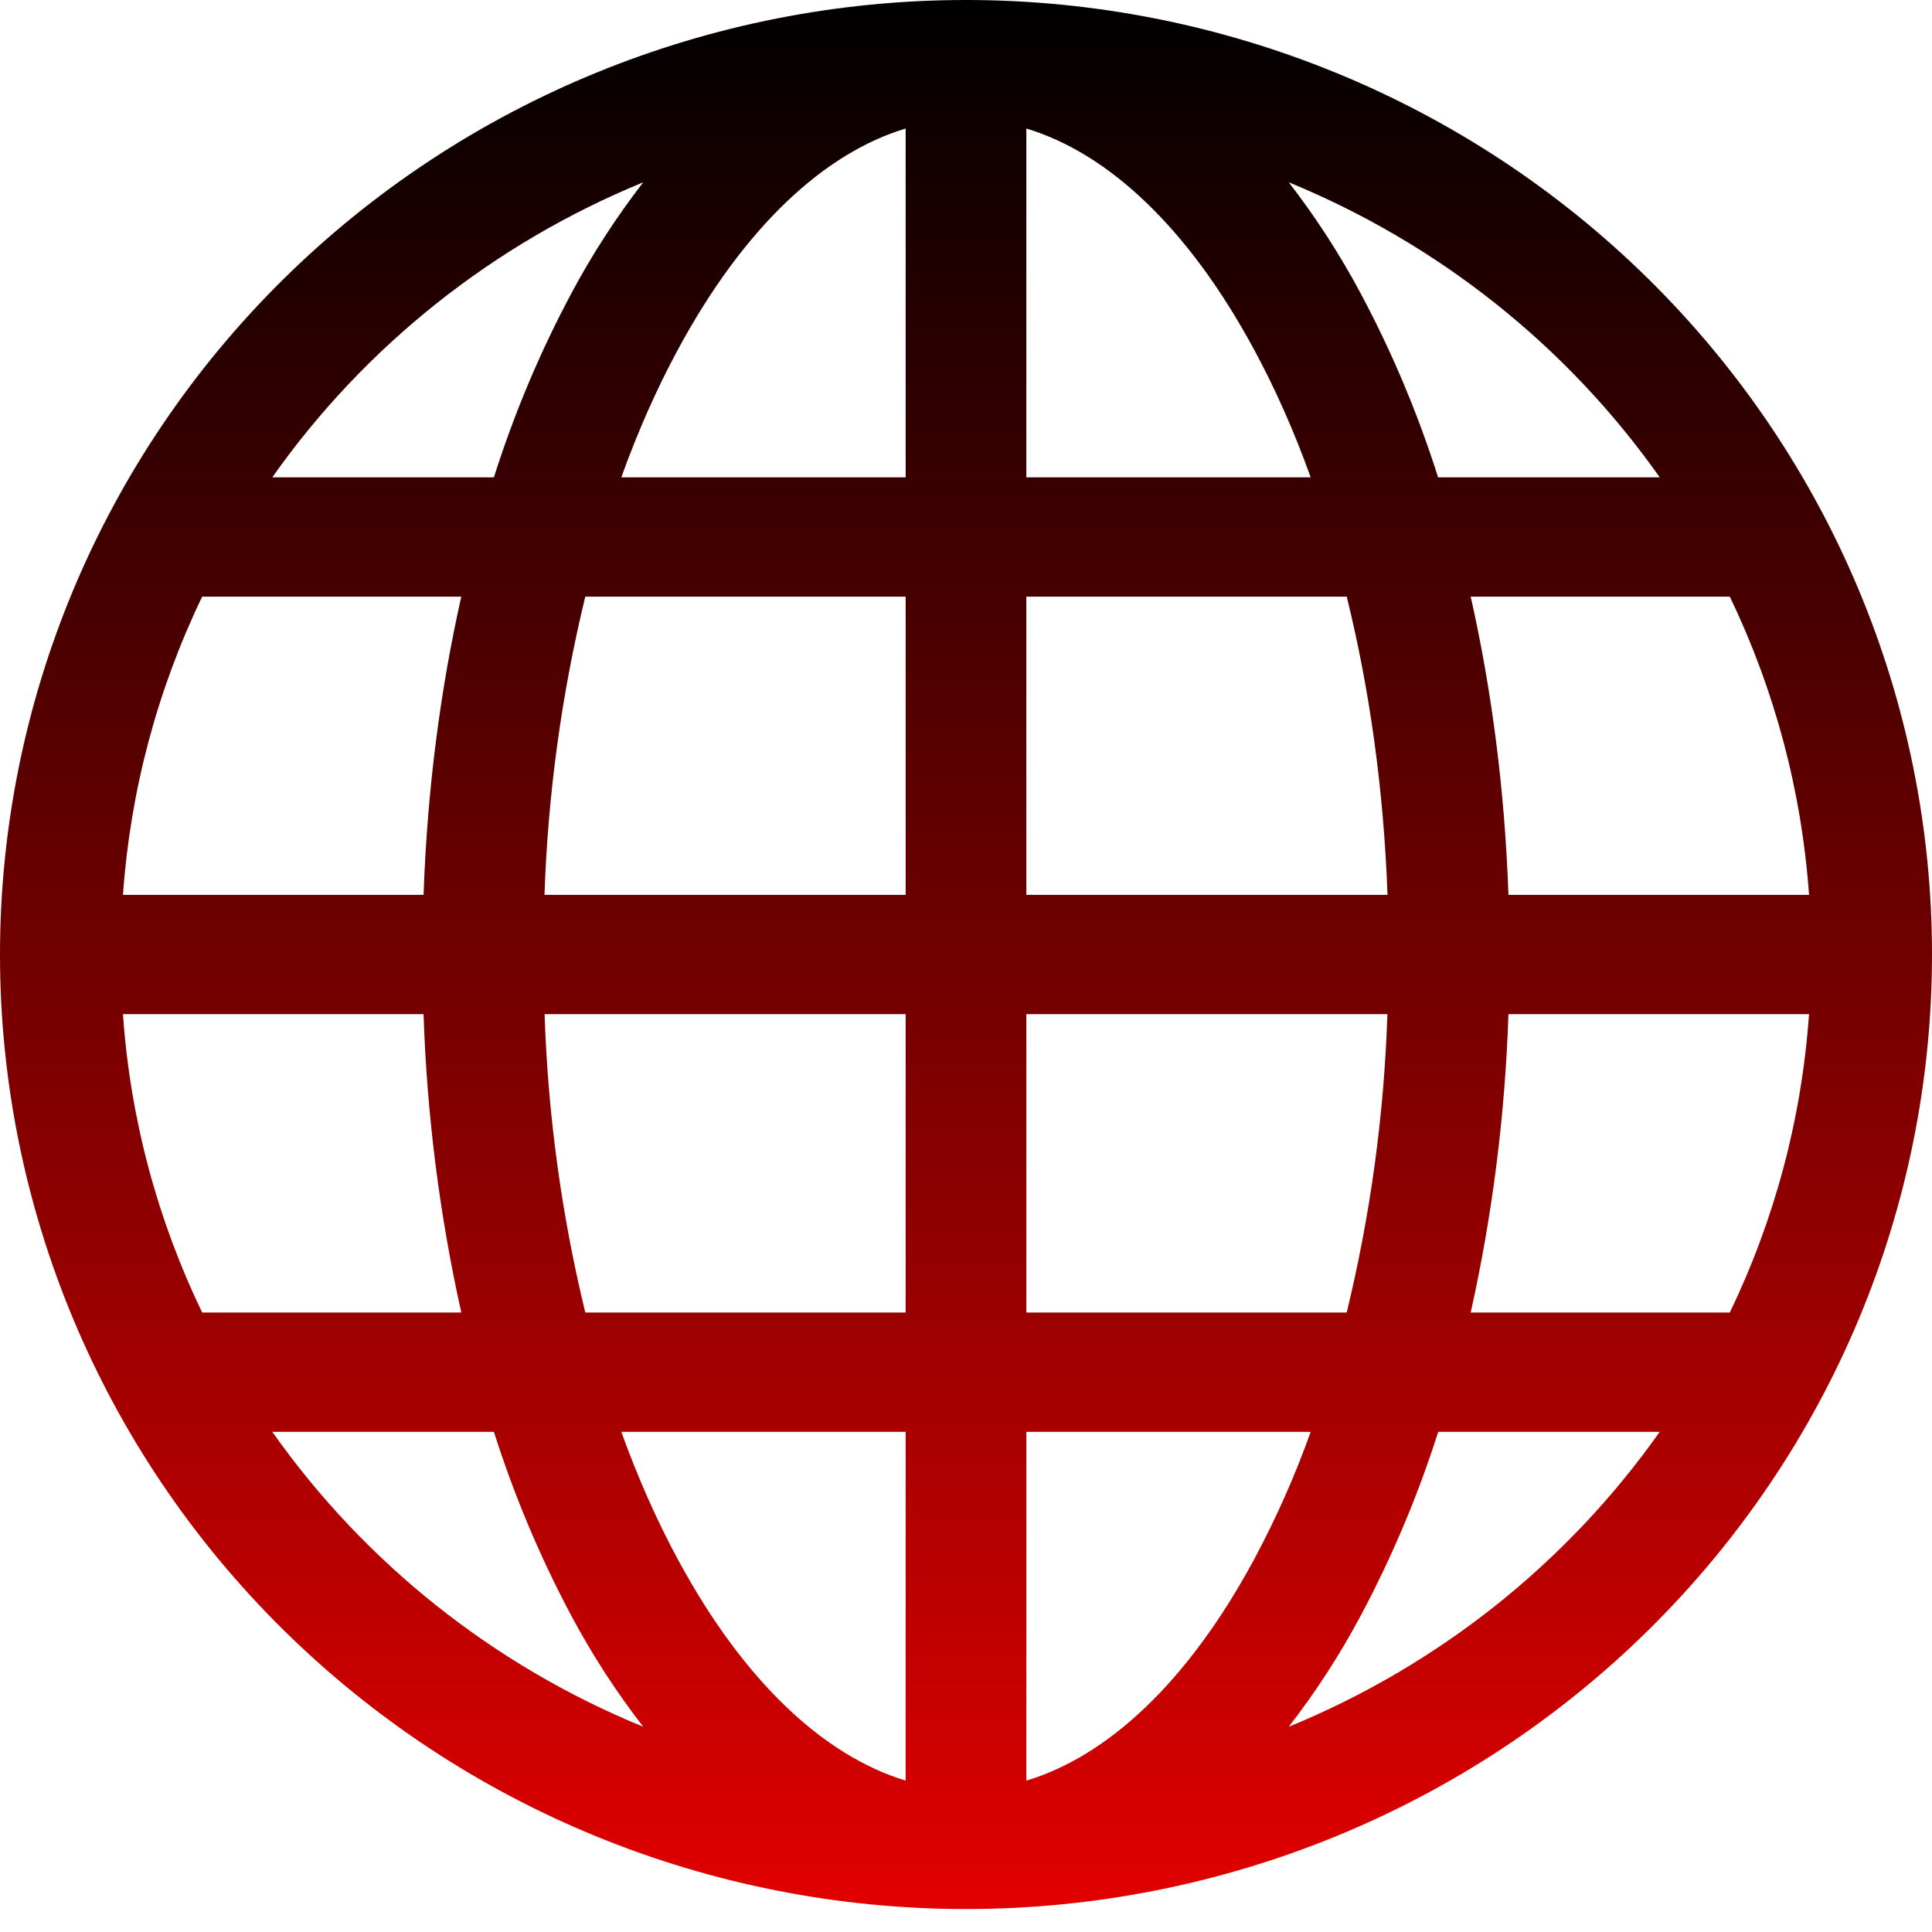 <svg width="17" height="17" viewBox="0 0 17 17" fill="none" xmlns="http://www.w3.org/2000/svg">
<path fill-rule="evenodd" clip-rule="evenodd" d="M1.082 7.874H3.727C3.759 6.954 3.874 6.071 4.059 5.25H1.779C1.382 6.074 1.146 6.964 1.082 7.874ZM2.396 4.2H4.346C4.523 3.642 4.75 3.101 5.026 2.584C5.209 2.241 5.421 1.913 5.66 1.604C4.343 2.144 3.211 3.044 2.396 4.2ZM8.5 0C6.246 0 4.084 0.885 2.49 2.46C0.896 4.035 0 6.172 0 8.399C0 10.627 0.896 12.763 2.49 14.338C4.084 15.914 6.246 16.798 8.5 16.798C10.754 16.798 12.916 15.914 14.51 14.338C16.105 12.763 17 10.627 17 8.399C17 6.172 16.105 4.035 14.51 2.46C12.916 0.885 10.754 0 8.5 0V0ZM7.969 1.131C7.257 1.345 6.55 1.992 5.964 3.078C5.78 3.418 5.613 3.794 5.467 4.2H7.969V1.131ZM7.969 5.25H5.15C4.941 6.11 4.821 6.99 4.791 7.874H7.969V5.25ZM9.031 7.874V5.25H11.85C12.049 6.053 12.175 6.938 12.209 7.874H9.031ZM7.969 8.924H4.792C4.821 9.809 4.941 10.688 5.15 11.549H7.969V8.924ZM9.031 11.549V8.924H12.208C12.179 9.809 12.059 10.688 11.85 11.549H9.031ZM7.969 12.599H5.467C5.613 13.004 5.78 13.38 5.964 13.72C6.55 14.807 7.258 15.452 7.969 15.668V12.599ZM5.66 15.194C5.421 14.886 5.209 14.558 5.026 14.215C4.75 13.697 4.523 13.156 4.346 12.599H2.396C3.211 13.754 4.343 14.655 5.66 15.194ZM1.779 11.549H4.059C3.867 10.686 3.756 9.807 3.727 8.924H1.082C1.147 9.859 1.391 10.744 1.779 11.549ZM11.34 15.194C12.656 14.655 13.789 13.754 14.604 12.599H12.655C12.478 13.156 12.25 13.697 11.974 14.215C11.791 14.558 11.579 14.886 11.34 15.194ZM11.533 12.599H9.031V15.668C9.743 15.454 10.45 14.807 11.036 13.72C11.229 13.359 11.396 12.984 11.533 12.599ZM12.941 11.549H15.221C15.609 10.744 15.852 9.859 15.918 8.924H13.273C13.244 9.807 13.133 10.686 12.941 11.549ZM13.273 7.874H15.918C15.854 6.964 15.617 6.074 15.221 5.25H12.941C13.126 6.071 13.241 6.954 13.273 7.874ZM12.654 4.2C12.477 3.642 12.25 3.101 11.974 2.584C11.791 2.241 11.579 1.913 11.34 1.604C12.656 2.144 13.789 3.044 14.604 4.2H12.655H12.654ZM11.533 4.2H9.031V1.131C9.743 1.345 10.45 1.992 11.036 3.078C11.22 3.418 11.387 3.794 11.533 4.2Z" fill="url(#paint0_linear_289_4335)"/>
<defs>
<linearGradient id="paint0_linear_289_4335" x1="8.5" y1="0" x2="8.5" y2="16.798" gradientUnits="userSpaceOnUse">
<stop/>
<stop offset="1" stop-color="#E10000"/>
</linearGradient>
</defs>
</svg>
